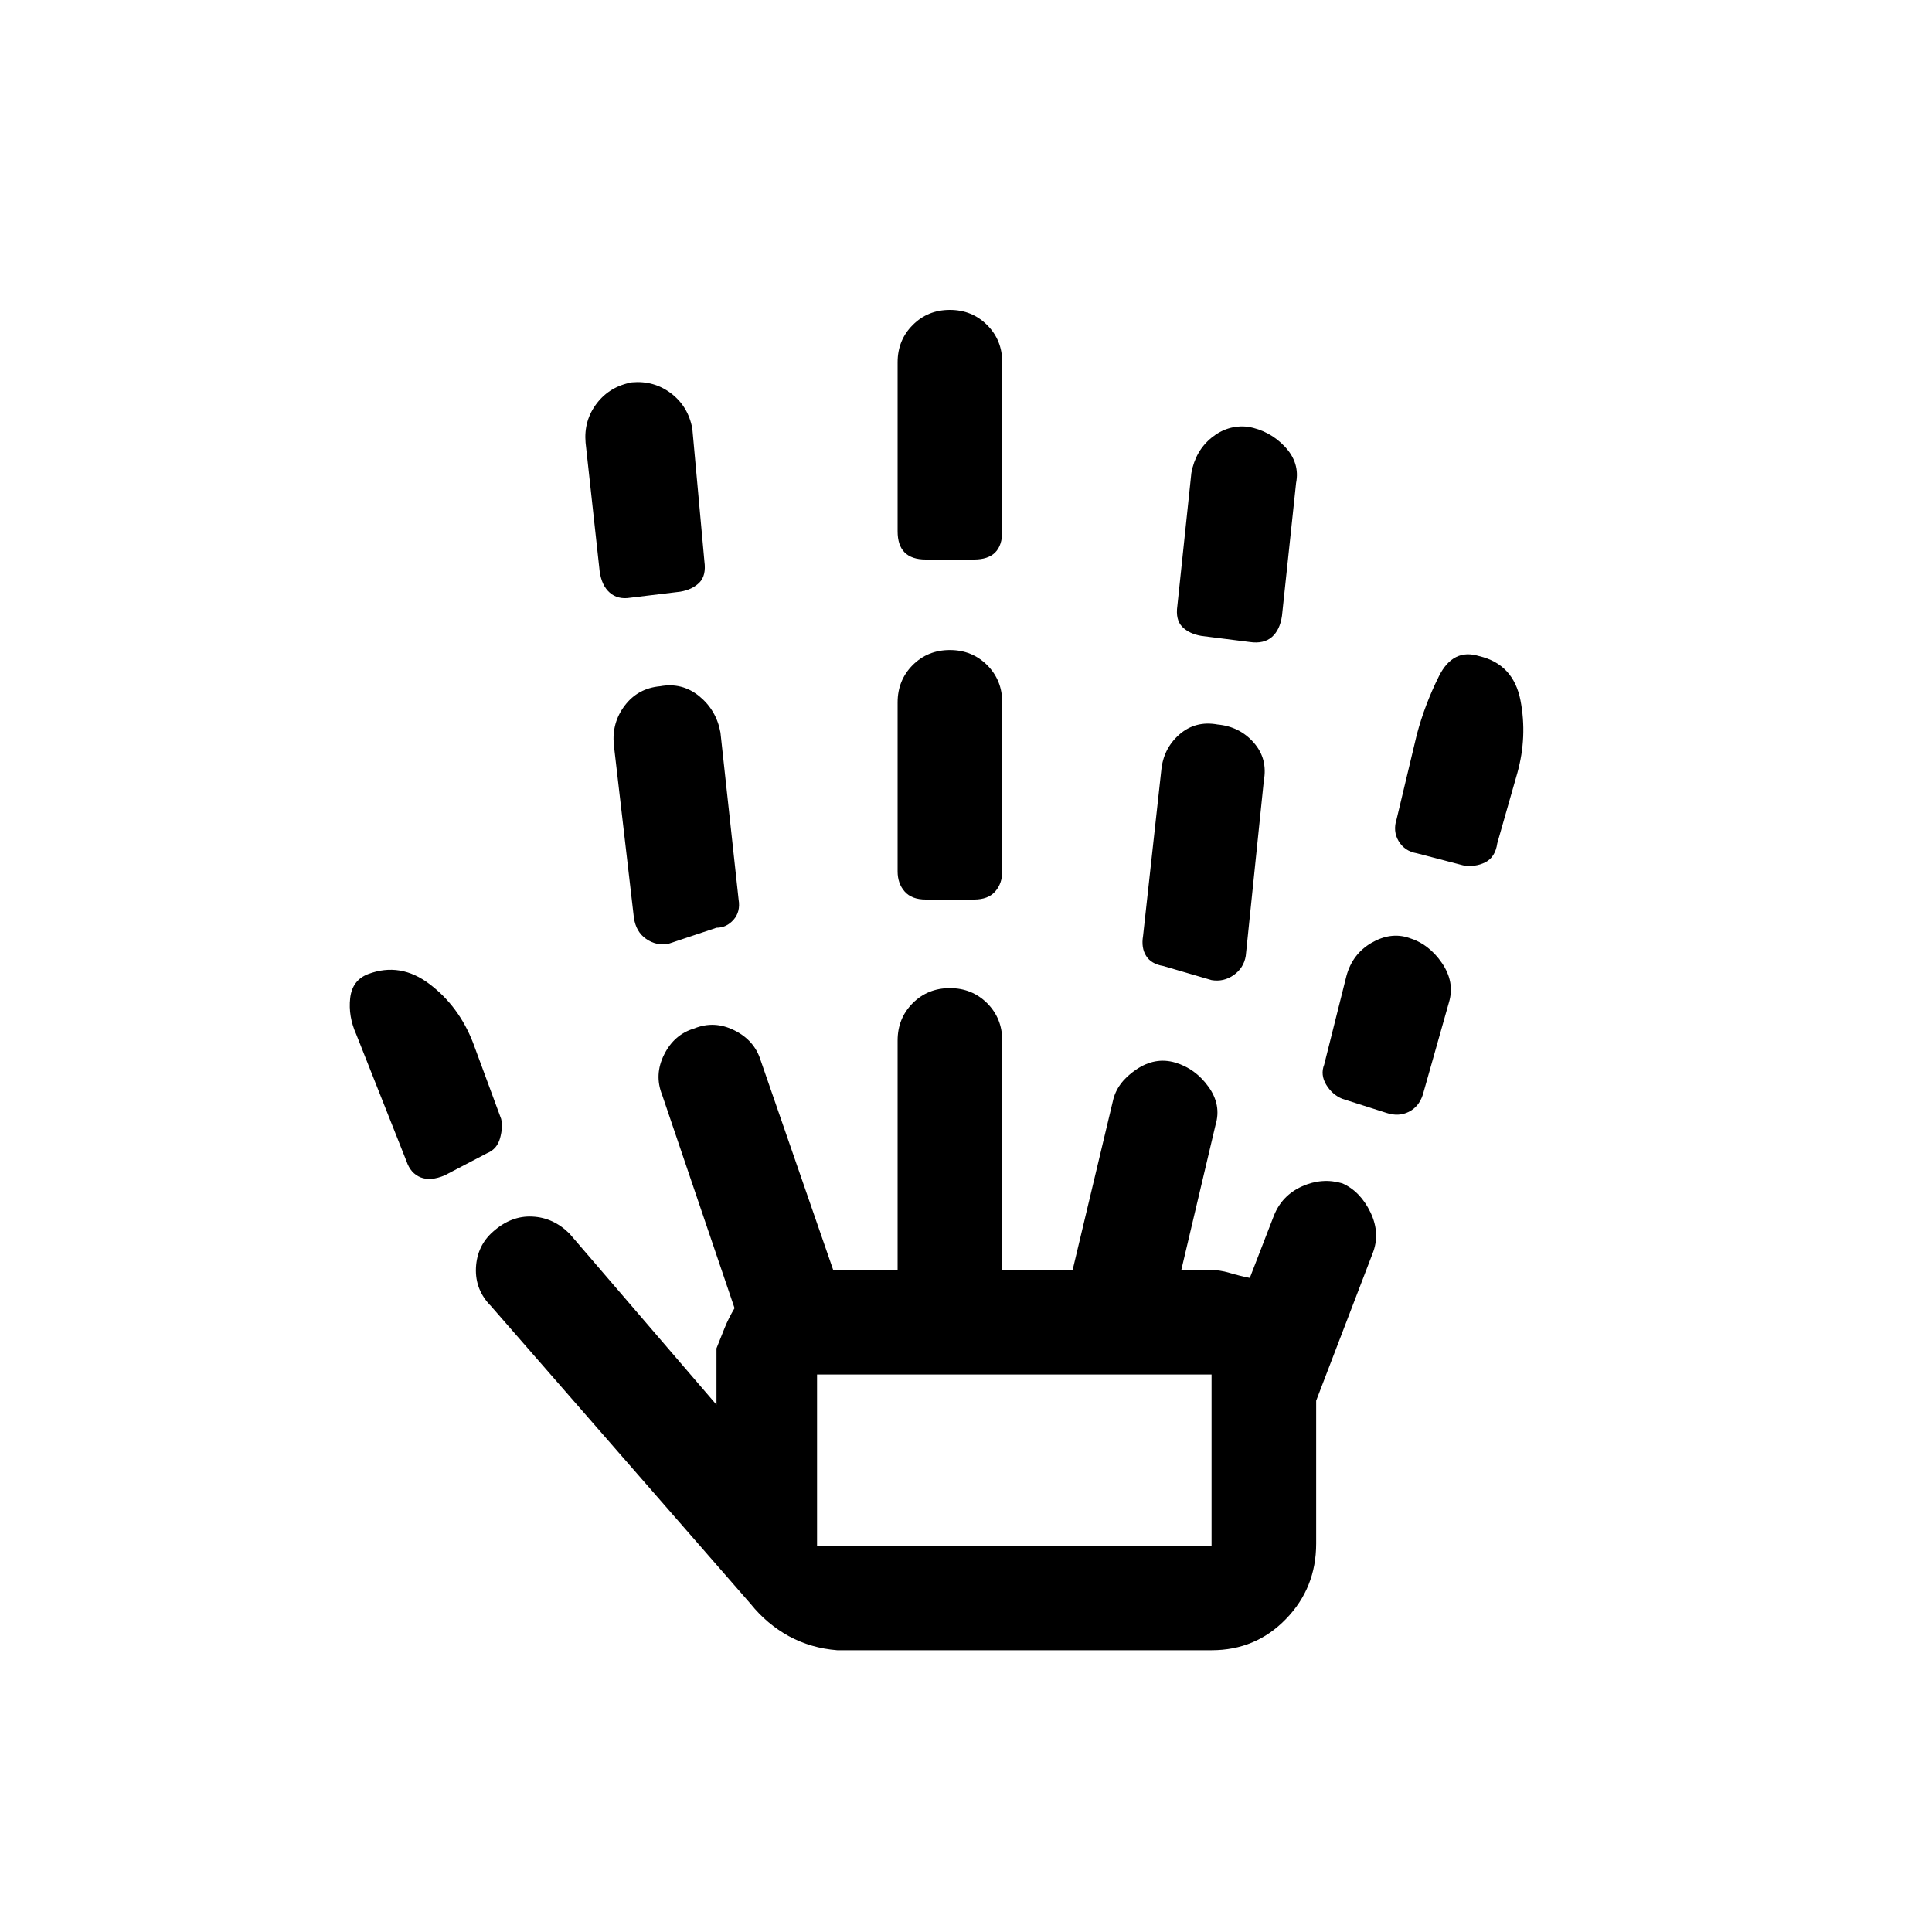 <svg xmlns="http://www.w3.org/2000/svg" height="20" width="20"><path d="M4.604 12.167q-.146.062-.25.021-.104-.042-.146-.167l-.52-1.313q-.084-.187-.063-.375.021-.187.187-.25.334-.125.636.105.302.229.448.604l.292.791q.02.084-.011.198-.031.115-.135.157Zm4.063 4.916q-.271-.021-.5-.145-.229-.126-.396-.334l-2.688-3.083q-.166-.167-.156-.396.011-.229.177-.375.188-.167.406-.156.219.01.386.177l1.521 1.771v-.584l.083-.208q.042-.104.104-.208l-.75-2.209q-.083-.208.021-.416.104-.209.313-.271.208-.084.416.021.208.104.271.312l.75 2.167h.667v-2.375q0-.229.156-.386.156-.156.385-.156t.386.156q.156.157.156.386v2.375h.729l.417-1.75q.041-.188.239-.323.198-.135.407-.073.208.062.343.25.136.188.073.396l-.354 1.5h.292q.104 0 .208.031t.209.052l.25-.646q.083-.208.291-.302.209-.093.417-.031.187.083.292.302.104.219.02.427l-.583 1.521v1.479q0 .459-.313.781-.312.323-.77.323ZM6.521 6.188q-.125.02-.209-.053-.083-.073-.104-.218l-.146-1.334q-.02-.229.115-.406.135-.177.365-.219.229-.02.406.115.177.135.219.365l.125 1.374q.02.146-.052.219-.073.073-.198.094Zm.396 3.583q-.125.021-.229-.052-.105-.073-.126-.219l-.208-1.792q-.021-.229.115-.406.135-.177.364-.198.229-.042.407.104.177.146.218.375l.188 1.729q.021.126-.052.209-.073.083-.177.083ZM8.458 16h4.084v-1.771H8.458Zm1.125-6.688q-.145 0-.218-.083-.073-.083-.073-.208v-1.75q0-.229.156-.386.156-.156.385-.156t.386.156q.156.157.156.386v1.75q0 .125-.073.208-.073.083-.219.083Zm0-3.52q-.145 0-.218-.073-.073-.073-.073-.219V3.75q0-.229.156-.385.156-.157.385-.157t.386.157q.156.156.156.385V5.5q0 .146-.073.219-.073.073-.219.073Zm2.959 4.354-.5-.146q-.125-.021-.177-.104-.053-.084-.032-.208l.188-1.709q.021-.229.187-.375.167-.146.396-.104.229.021.375.188.146.166.104.395l-.187 1.813q-.021.125-.125.198-.104.073-.229.052Zm.396-3.5-.5-.063q-.126-.021-.198-.093-.073-.073-.052-.219l.145-1.375q.042-.229.209-.365.166-.135.375-.114.229.041.385.208.156.167.115.375l-.146 1.375q-.021.146-.104.219-.084.073-.229.052Zm1.416 4.875-.458-.146q-.104-.042-.167-.146-.062-.104-.021-.208l.23-.917q.062-.229.26-.344.198-.114.385-.052.209.063.344.261.135.198.073.406l-.271.958q-.041.125-.146.177-.104.052-.229.011Zm.792-2.563-.479-.125q-.125-.021-.188-.125-.062-.104-.021-.229l.209-.875q.083-.312.229-.604.146-.292.416-.208.355.083.428.458.072.375-.032.75l-.208.729q-.021.146-.125.198-.104.052-.229.031ZM8.458 16h4.084Z"/></svg>
